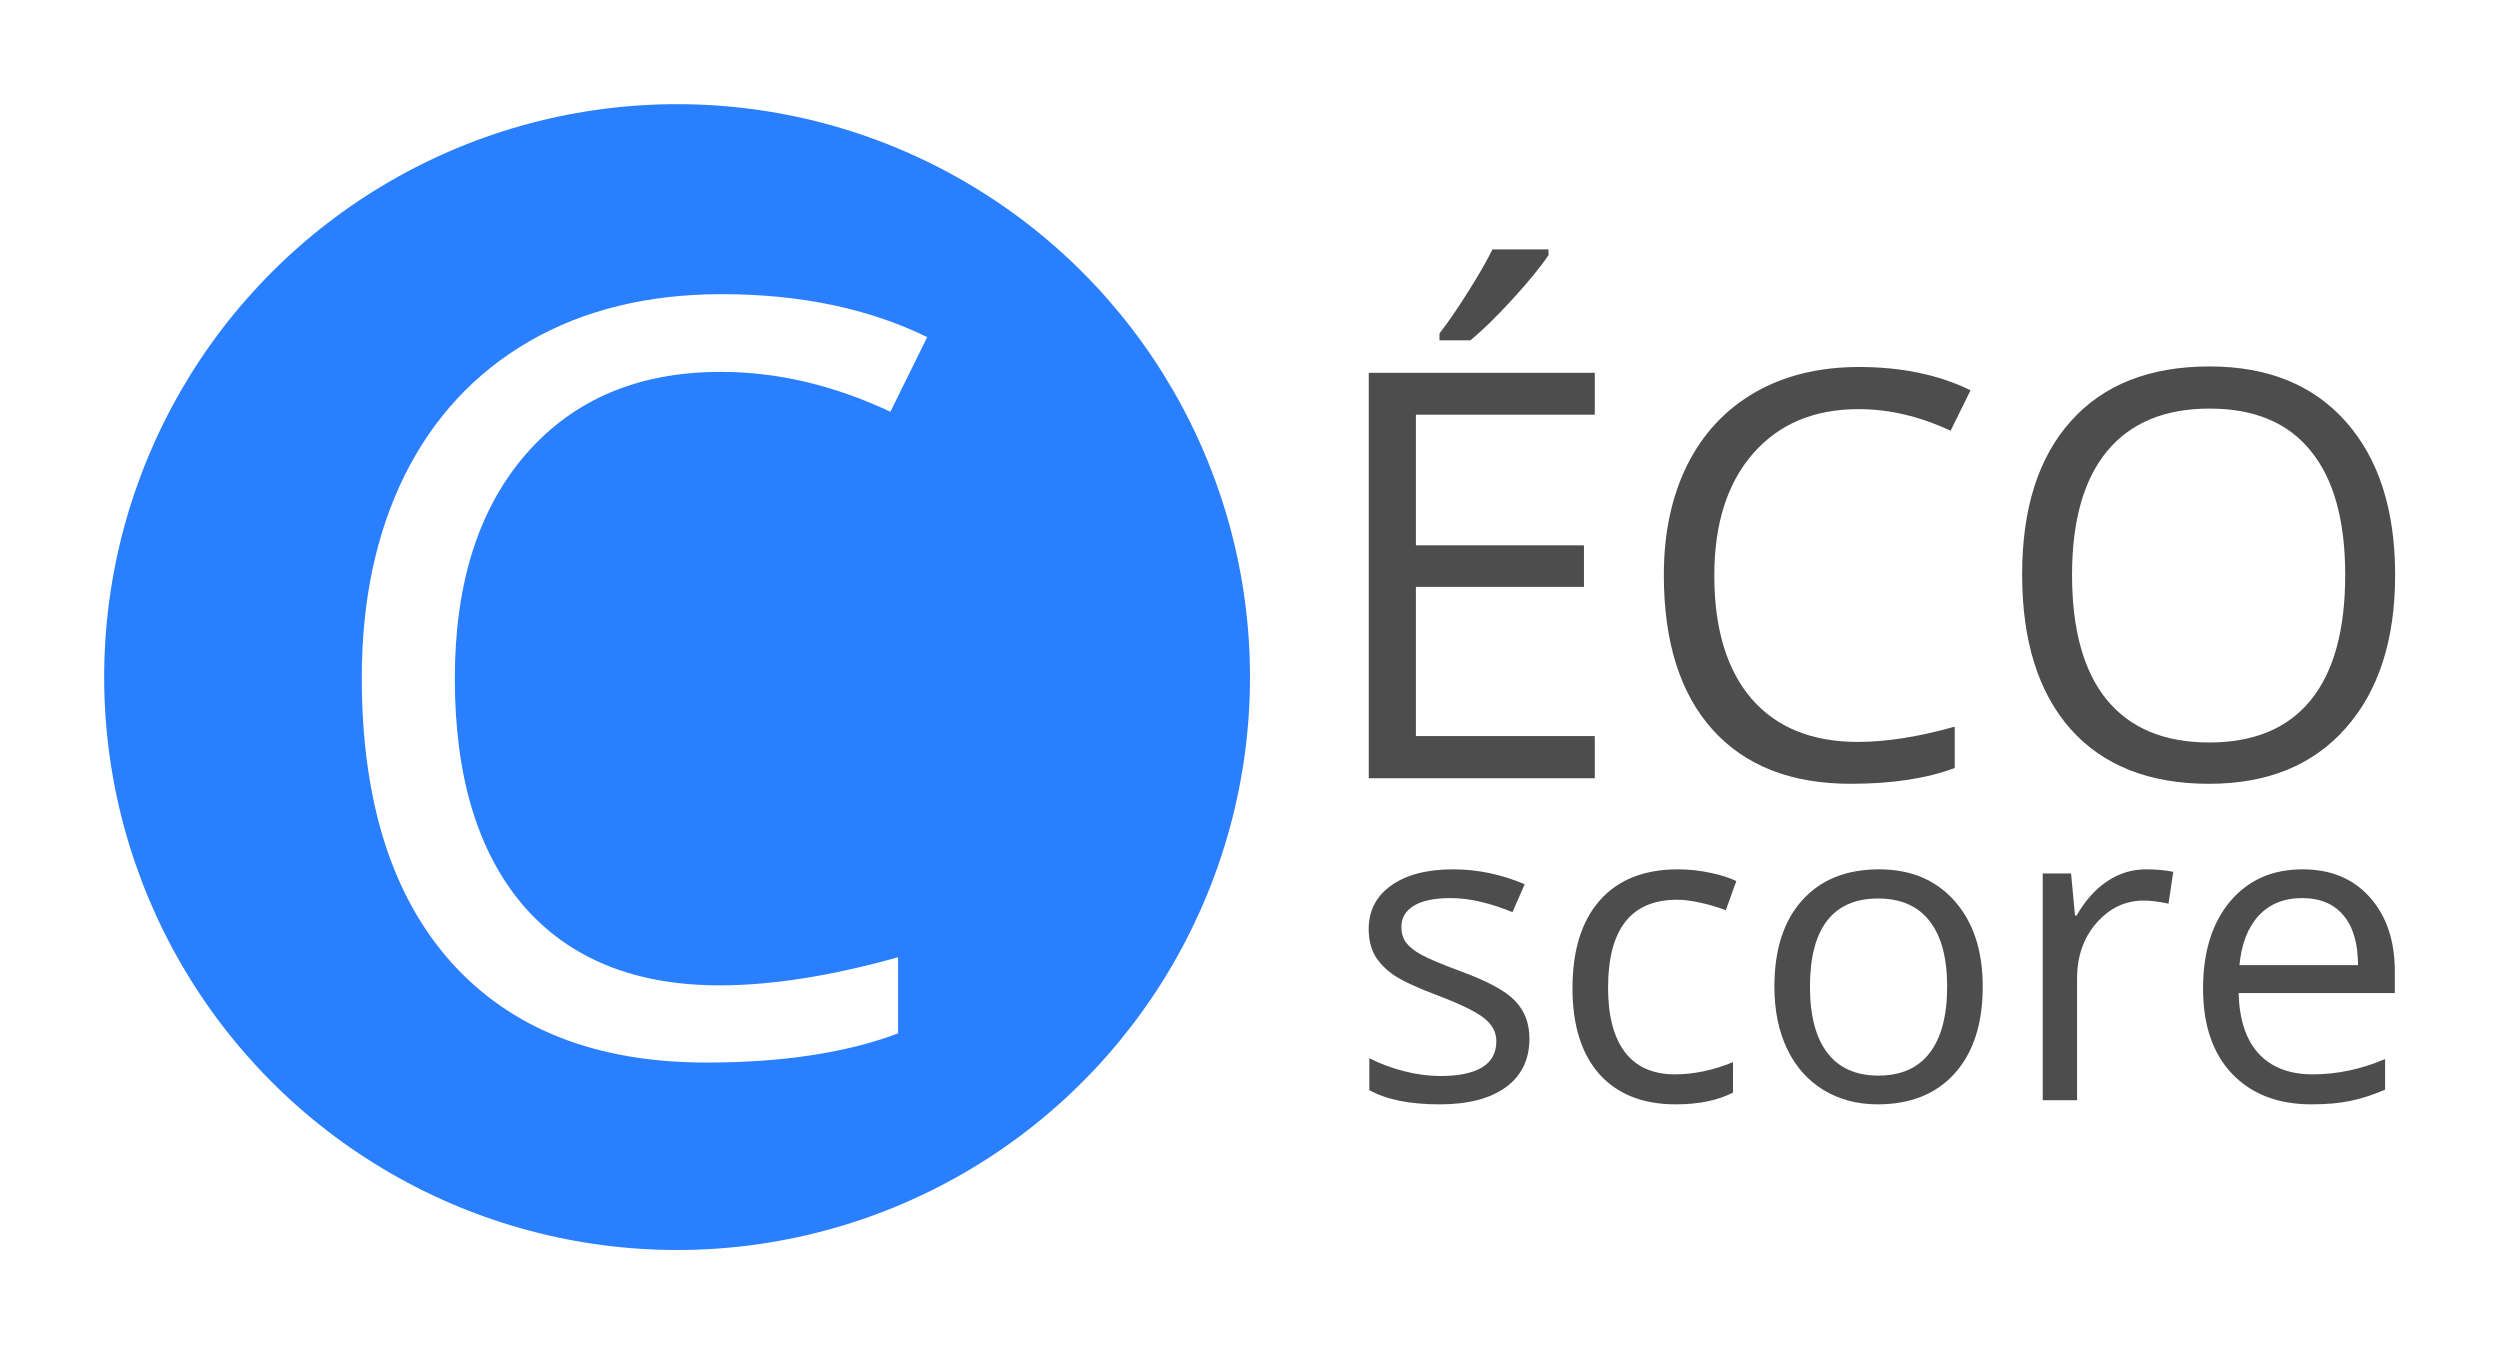 <?xml version="1.0" encoding="UTF-8" standalone="no"?>
<svg
   xmlns:dc="http://purl.org/dc/elements/1.1/"
   xmlns:cc="http://creativecommons.org/ns#"
   xmlns:rdf="http://www.w3.org/1999/02/22-rdf-syntax-ns#"
   xmlns:svg="http://www.w3.org/2000/svg"
   xmlns="http://www.w3.org/2000/svg"
   xmlns:sodipodi="http://sodipodi.sourceforge.net/DTD/sodipodi-0.dtd"
   xmlns:inkscape="http://www.inkscape.org/namespaces/inkscape"
   width="240"
   height="130"
   viewBox="0 0 744.094 1052.362"
   id="svg4443"
   version="1.1"
   inkscape:version="1.0.1 (0767f8302a, 2020-10-17)"
   sodipodi:docname="ecoscore-c.svg">
  <rect x="0" y="0" width="744.094" height="1052.362" fill="#333333" stroke="none"/>
  <defs
     id="defs4445" />
  <sodipodi:namedview
     id="base"
     pagecolor="#ffffff"
     bordercolor="#666666"
     borderopacity="1.0"
     inkscape:pageopacity="0.0"
     inkscape:pageshadow="2"
     inkscape:zoom="1.979899"
     inkscape:cx="42.248478"
     inkscape:cy="35.126775"
     inkscape:document-units="px"
     inkscape:current-layer="layer1"
     showgrid="false"
     inkscape:window-width="2488"
     inkscape:window-height="1376"
     inkscape:window-x="72"
     inkscape:window-y="27"
     inkscape:window-maximized="1"
     inkscape:document-rotation="0" />
  <g
     inkscape:label="Calque 1"
     inkscape:groupmode="layer"
     id="layer1">
    <rect
       style="fill:#ffffff;stroke-width:7.775"
       id="rect1117"
       width="1942.822"
       height="1052.362"
       x="-599.364"
       y="0"
       ry="123.445"
       rx="123.445" />
    <circle
       style="fill:#2a7fff;stroke-width:7.603"
       id="path858"
       cx="-73.183"
       cy="526.181"
       r="445.23" />
    <g
       id="g954"
       transform="matrix(0.498,0,0,0.498,163.548,308.967)">
      <g
         id="g935"
         transform="translate(-41.112,482.637)">
        <path
           d="M 997.818,111.407 H 645.121 v -632.691 H 997.818 v 65.346 H 718.69 v 203.828 h 262.251 v 64.914 H 718.69 V 45.628 H 997.818 Z M 755.474,-582.735 q 20.772,-26.831 44.574,-64.914 24.234,-38.083 38.083,-66.212 h 87.417 v 9.088 q -19.041,28.129 -56.691,69.241 -37.65,41.112 -65.346,63.615 h -48.036 z"
           style="font-size:886.286px;line-height:1.25;font-family:'Open Sans';-inkscape-font-specification:'Open Sans';fill:#4d4d4d;stroke-width:22.157"
           id="path907" />
        <path
           d="m 1409.37,-464.593 q -104.294,0 -164.88,69.674 -60.153,69.241 -60.153,189.98 0,124.201 57.989,192.144 58.422,67.51 166.179,67.51 66.212,0 151.032,-23.802 V 95.395 q -65.779,24.667 -162.284,24.667 -139.78,0 -215.946,-84.82 -75.732,-84.82 -75.732,-241.046 0,-97.803 36.352,-171.372 36.784,-73.569 105.593,-113.382 69.241,-39.814 162.717,-39.814 99.534,0 173.968,36.352 l -31.159,63.182 q -71.838,-33.755 -143.675,-33.755 z"
           style="font-size:886.286px;line-height:1.25;font-family:'Open Sans';-inkscape-font-specification:'Open Sans';fill:#4d4d4d;stroke-width:22.157"
           id="path909" />
        <path
           d="m 2246.754,-205.804 q 0,151.898 -77.031,238.882 -76.598,86.984 -213.349,86.984 -139.78,0 -215.946,-85.253 -75.732,-85.686 -75.732,-241.478 0,-154.494 76.165,-239.315 76.165,-85.253 216.378,-85.253 136.318,0 212.916,86.551 76.598,86.551 76.598,238.882 z m -504.162,0 q 0,128.529 54.527,195.173 54.96,66.212 159.255,66.212 105.16,0 158.822,-66.212 53.662,-66.212 53.662,-195.173 0,-127.663 -53.662,-193.442 -53.229,-66.212 -157.956,-66.212 -105.16,0 -160.12,66.645 -54.527,66.212 -54.527,193.01 z"
           style="font-size:886.286px;line-height:1.25;font-family:'Open Sans';-inkscape-font-specification:'Open Sans';fill:#4d4d4d;stroke-width:22.157"
           id="path911" />
      </g>
      <g
         id="g942"
         transform="matrix(0.746,0,0,0.746,153.317,186.898)">
        <path
           d="m 940.261,1089.87 q 0,66.212 -49.334,102.131 -49.334,35.919 -138.482,35.919 -94.341,0 -147.137,-29.86 v -66.644 q 34.188,17.31 73.136,27.264 39.381,9.954 75.732,9.954 56.258,0 86.551,-17.743 30.293,-18.176 30.293,-54.96 0,-27.696 -24.234,-47.17 -23.802,-19.907 -93.475,-46.738 -66.212,-24.667 -94.341,-42.843 -27.696,-18.609 -41.545,-41.977 -13.415,-23.369 -13.415,-55.826 0,-57.989 47.17,-91.312 47.17,-33.755 129.394,-33.755 76.598,0 149.734,31.158 l -25.533,58.422 q -71.405,-29.427 -129.394,-29.427 -51.065,0 -77.031,16.012 -25.965,16.012 -25.965,44.141 0,19.041 9.521,32.457 9.953,13.415 31.591,25.533 21.638,12.117 83.089,35.053 84.388,30.726 113.815,61.884 29.86,31.159 29.86,78.329 z"
           style="font-size:886.286px;line-height:1.25;font-family:'Open Sans';-inkscape-font-specification:'Open Sans';fill:#4d4d4d;stroke-width:22.157"
           id="path913" />
        <path
           d="m 1246.22,1227.919 q -102.996,0 -159.687,-63.182 -56.258,-63.615 -56.258,-179.594 0,-119.008 57.124,-183.922 57.557,-64.914 163.582,-64.914 34.188,0 68.376,7.357 34.188,7.357 53.662,17.31 l -22.071,61.019 q -23.802,-9.521 -51.931,-15.579 -28.129,-6.491 -49.767,-6.491 -144.541,0 -144.541,184.354 0,87.417 35.053,134.155 35.486,46.738 104.727,46.738 59.288,0 121.605,-25.533 v 63.615 q -47.603,24.667 -119.874,24.667 z"
           style="font-size:886.286px;line-height:1.25;font-family:'Open Sans';-inkscape-font-specification:'Open Sans';fill:#4d4d4d;stroke-width:22.157"
           id="path915" />
        <path
           d="m 1888.432,981.681 q 0,115.979 -58.422,181.325 -58.422,64.913 -161.418,64.913 -63.615,0 -112.95,-29.86 -49.334,-29.86 -76.165,-85.686 -26.831,-55.826 -26.831,-130.693 0,-115.979 57.989,-180.46 57.989,-64.914 160.986,-64.914 99.534,0 157.956,66.212 58.855,66.212 58.855,179.161 z m -361.352,0 q 0,90.879 36.352,138.482 36.352,47.603 106.891,47.603 70.539,0 106.891,-47.17 36.784,-47.603 36.784,-138.915 0,-90.446 -36.784,-137.184 -36.352,-47.17 -107.756,-47.17 -70.539,0 -106.458,46.305 -35.919,46.305 -35.919,138.049 z"
           style="font-size:886.286px;line-height:1.25;font-family:'Open Sans';-inkscape-font-specification:'Open Sans';fill:#4d4d4d;stroke-width:22.157"
           id="path917" />
        <path
           d="m 2230.31,736.307 q 31.591,0 56.691,5.193 l -9.953,66.645 q -29.427,-6.491 -51.931,-6.491 -57.557,0 -98.669,46.738 -40.679,46.738 -40.679,116.412 v 254.461 h -71.838 V 744.963 h 59.288 l 8.222,87.85 h 3.462 q 26.398,-46.305 63.615,-71.405 37.217,-25.1 81.791,-25.1 z"
           style="font-size:886.286px;line-height:1.25;font-family:'Open Sans';-inkscape-font-specification:'Open Sans';fill:#4d4d4d;stroke-width:22.157"
           id="path919" />
        <path
           d="m 2576.082,1227.919 q -105.16,0 -166.179,-64.048 -60.586,-64.048 -60.586,-177.863 0,-114.681 56.258,-182.191 56.691,-67.51 151.898,-67.51 89.148,0 141.079,58.855 51.931,58.422 51.931,154.494 v 45.439 h -326.731 q 2.164,83.522 41.977,126.798 40.246,43.276 112.95,43.276 76.598,0 151.465,-32.024 v 64.048 q -38.083,16.445 -72.27,23.369 -33.755,7.357 -81.791,7.357 z m -19.474,-431.459 q -57.124,0 -91.312,37.217 -33.755,37.217 -39.814,102.996 h 247.97 q 0,-67.943 -30.293,-103.862 -30.293,-36.352 -86.551,-36.352 z"
           style="font-size:886.286px;line-height:1.25;font-family:'Open Sans';-inkscape-font-specification:'Open Sans';fill:#4d4d4d;stroke-width:22.157"
           id="path921" />
      </g>
    </g>
    <g
       aria-label="C"
       id="text1126"
       style="font-size:813.653px;line-height:1.25;font-family:'Open Sans';-inkscape-font-specification:'Open Sans';fill:#ffffff;stroke-width:20.341">
      <path
         d="m -39.308,288.998 q -95.747,0 -151.368,63.964 -55.224,63.567 -55.224,174.411 0,114.023 53.237,176.397 53.634,61.977 152.56,61.977 60.786,0 138.655,-21.851 v 59.196 q -60.388,22.646 -148.984,22.646 -128.325,0 -198.248,-77.869 -69.526,-77.869 -69.526,-221.291 0,-89.788 33.372,-157.327 33.77,-67.54 96.939,-104.09 63.567,-36.551 149.382,-36.551 91.377,0 159.711,33.372 L 92.593,319.987 Q 26.642,288.998 -39.308,288.998 Z"
         style="fill:#ffffff;stroke-width:20.341"
         id="path1226" />
    </g>
  </g>
</svg>
